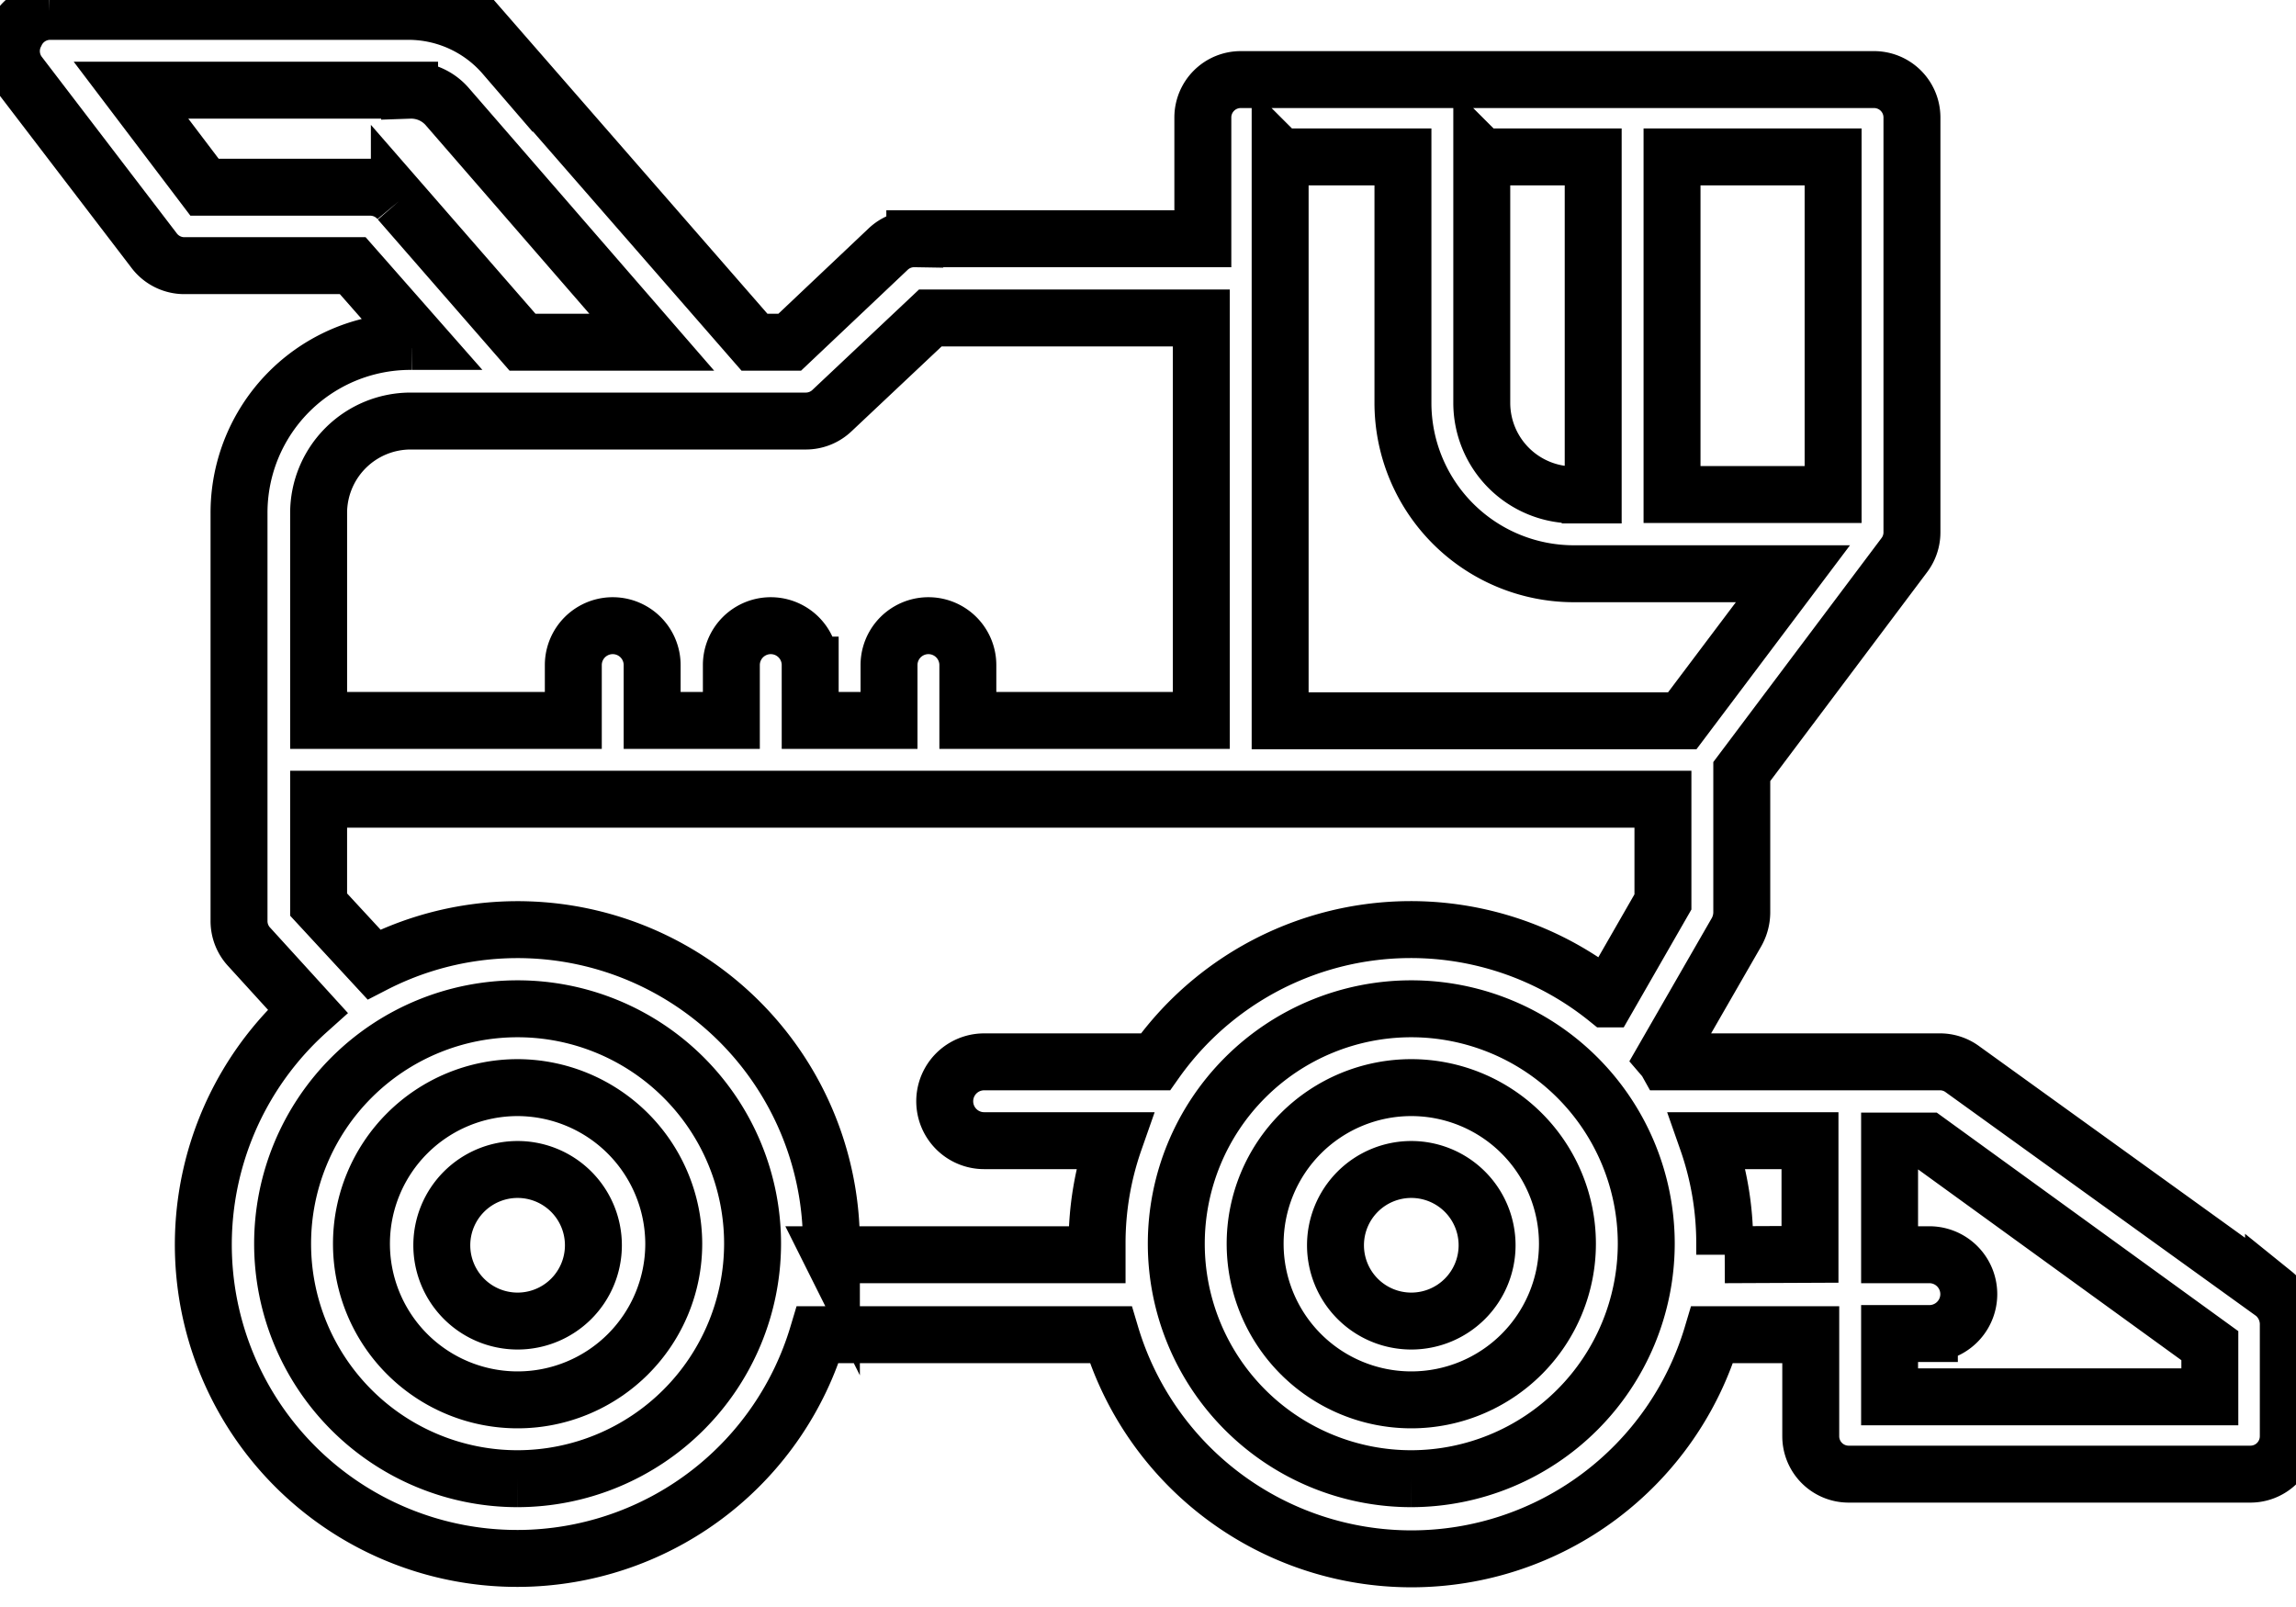 <svg data-v-9833e8b2="" version="1.1" xmlns="http://www.w3.org/2000/svg" xmlns:xlink="http://www.w3.org/1999/xlink" width="25" height="17.5"><g data-v-9833e8b2=""><path data-v-9833e8b2="" transform="scale(0.124)" fill="none" stroke="currentColor" paint-order="fill stroke markers" d="m45.451,95.516a13.711,13.711 0 1 0 13.711,13.711a13.745,13.745 0 0 0 -13.711,-13.711zm0,20.501a6.656,6.656 0 1 1 6.656,-6.656a6.656,6.656 0 0 1 -6.656,6.656zm78.475,-20.501a13.711,13.711 0 1 0 13.711,13.711a13.711,13.711 0 0 0 -13.711,-13.711zm0,20.501a6.656,6.656 0 1 1 6.656,-6.656a6.656,6.656 0 0 1 -6.656,6.656z" stroke-width="5" stroke-miterlimit="10" stroke-dasharray=""></path><path data-v-9833e8b2="" transform="scale(0.124)" fill="none" stroke="currentColor" paint-order="fill stroke markers" d="m199.638,113.587l-27.29,-19.669a3.328,3.328 0 0 0 -2.03,-0.666l-23.962,0a2.03,2.03 0 0 0 -0.233,-0.333l6.357,-11.049a3.561,3.561 0 0 0 0.466,-1.731l0,-12.38l14.244,-18.97a3.328,3.328 0 0 0 0.699,-2.063l0,-36.409a3.328,3.328 0 0 0 -3.328,-3.328l-55.611,0a3.328,3.328 0 0 0 -3.328,3.328l0,10.65l-25.293,0a3.328,3.328 0 0 0 -2.363,0.932l-8.62,8.154l-3.095,0l-21.965,-25.193a11.116,11.116 0 0 0 -8.32,-3.861l-31.616,0a3.328,3.328 0 0 0 -2.962,1.93a3.328,3.328 0 0 0 0.333,3.628l11.781,15.409a3.328,3.328 0 0 0 2.762,1.364l14.71,0l5.857,6.656l-0.666,0a15.043,15.043 0 0 0 -15.176,15.076l0,35.81a3.328,3.328 0 0 0 0.932,2.33l5.092,5.591a27.556,27.556 0 1 0 44.795,28.421l25.726,0a27.556,27.556 0 0 0 52.816,0l8.653,0l0,8.919a3.328,3.328 0 0 0 3.328,3.328l35.277,0a3.328,3.328 0 0 0 3.328,-3.328l0,-9.718a3.494,3.494 0 0 0 -1.298,-2.829zm-38.672,-70.155l-14.144,0l0,-29.653l14.144,0l0,29.653zm-30.851,-29.653l9.784,0l0,29.686l-1.697,0a8.087,8.087 0 0 1 -8.087,-8.087l0,-21.599zm-17.705,0l10.783,0l0,21.599a15.009,15.009 0 0 0 15.009,15.009l19.236,0l-9.718,12.913l-35.31,0l0,-49.521zm-77.343,3.861a3.328,3.328 0 0 0 -2.596,-1.198l-14.51,0l-6.456,-8.52l24.461,0a4.193,4.193 0 0 1 3.328,1.464l17.938,20.667l-11.349,0l-10.816,-12.414zm-7.089,27.423a8.087,8.087 0 0 1 8.087,-8.087l34.645,0a3.328,3.328 0 0 0 2.363,-0.932l8.62,-8.12l23.795,0l0,35.344l-20.501,0l0,-4.859a3.328,3.328 0 0 0 -6.922,0l0,4.859l-6.922,0l0,-4.859a3.328,3.328 0 1 0 -6.922,0l0,4.859l-6.956,0l0,-4.859a3.328,3.328 0 0 0 -6.922,0l0,4.859l-22.364,0l0,-18.204zm17.472,84.798a20.634,20.634 0 1 1 20.634,-20.634a20.667,20.667 0 0 1 -20.634,20.634zm27.556,-19.669l0,-0.965a27.556,27.556 0 0 0 -40.169,-24.528l-4.859,-5.258l0,-9.252l118.045,0l0,9.019l-4.892,8.52a27.456,27.456 0 0 0 -39.67,5.525l-15.043,0a3.328,3.328 0 0 0 0,6.922l11.448,0a27.223,27.223 0 0 0 -1.531,9.052l0,0.965l-23.329,0zm50.919,19.669a20.634,20.634 0 1 1 20.634,-20.634a20.667,20.667 0 0 1 -20.634,20.634zm27.523,-19.669a9.352,9.352 0 0 0 0,-0.965a27.223,27.223 0 0 0 -1.531,-9.052l9.019,0l0,9.984l-7.488,0.033zm42.599,12.48l-28.122,0l0,-5.558l3.494,0a3.328,3.328 0 0 0 0,-6.922l-3.494,0l0,-9.984l3.328,0l24.794,17.971l0,4.493z" stroke-width="5" stroke-miterlimit="10" stroke-dasharray=""></path></g></svg>